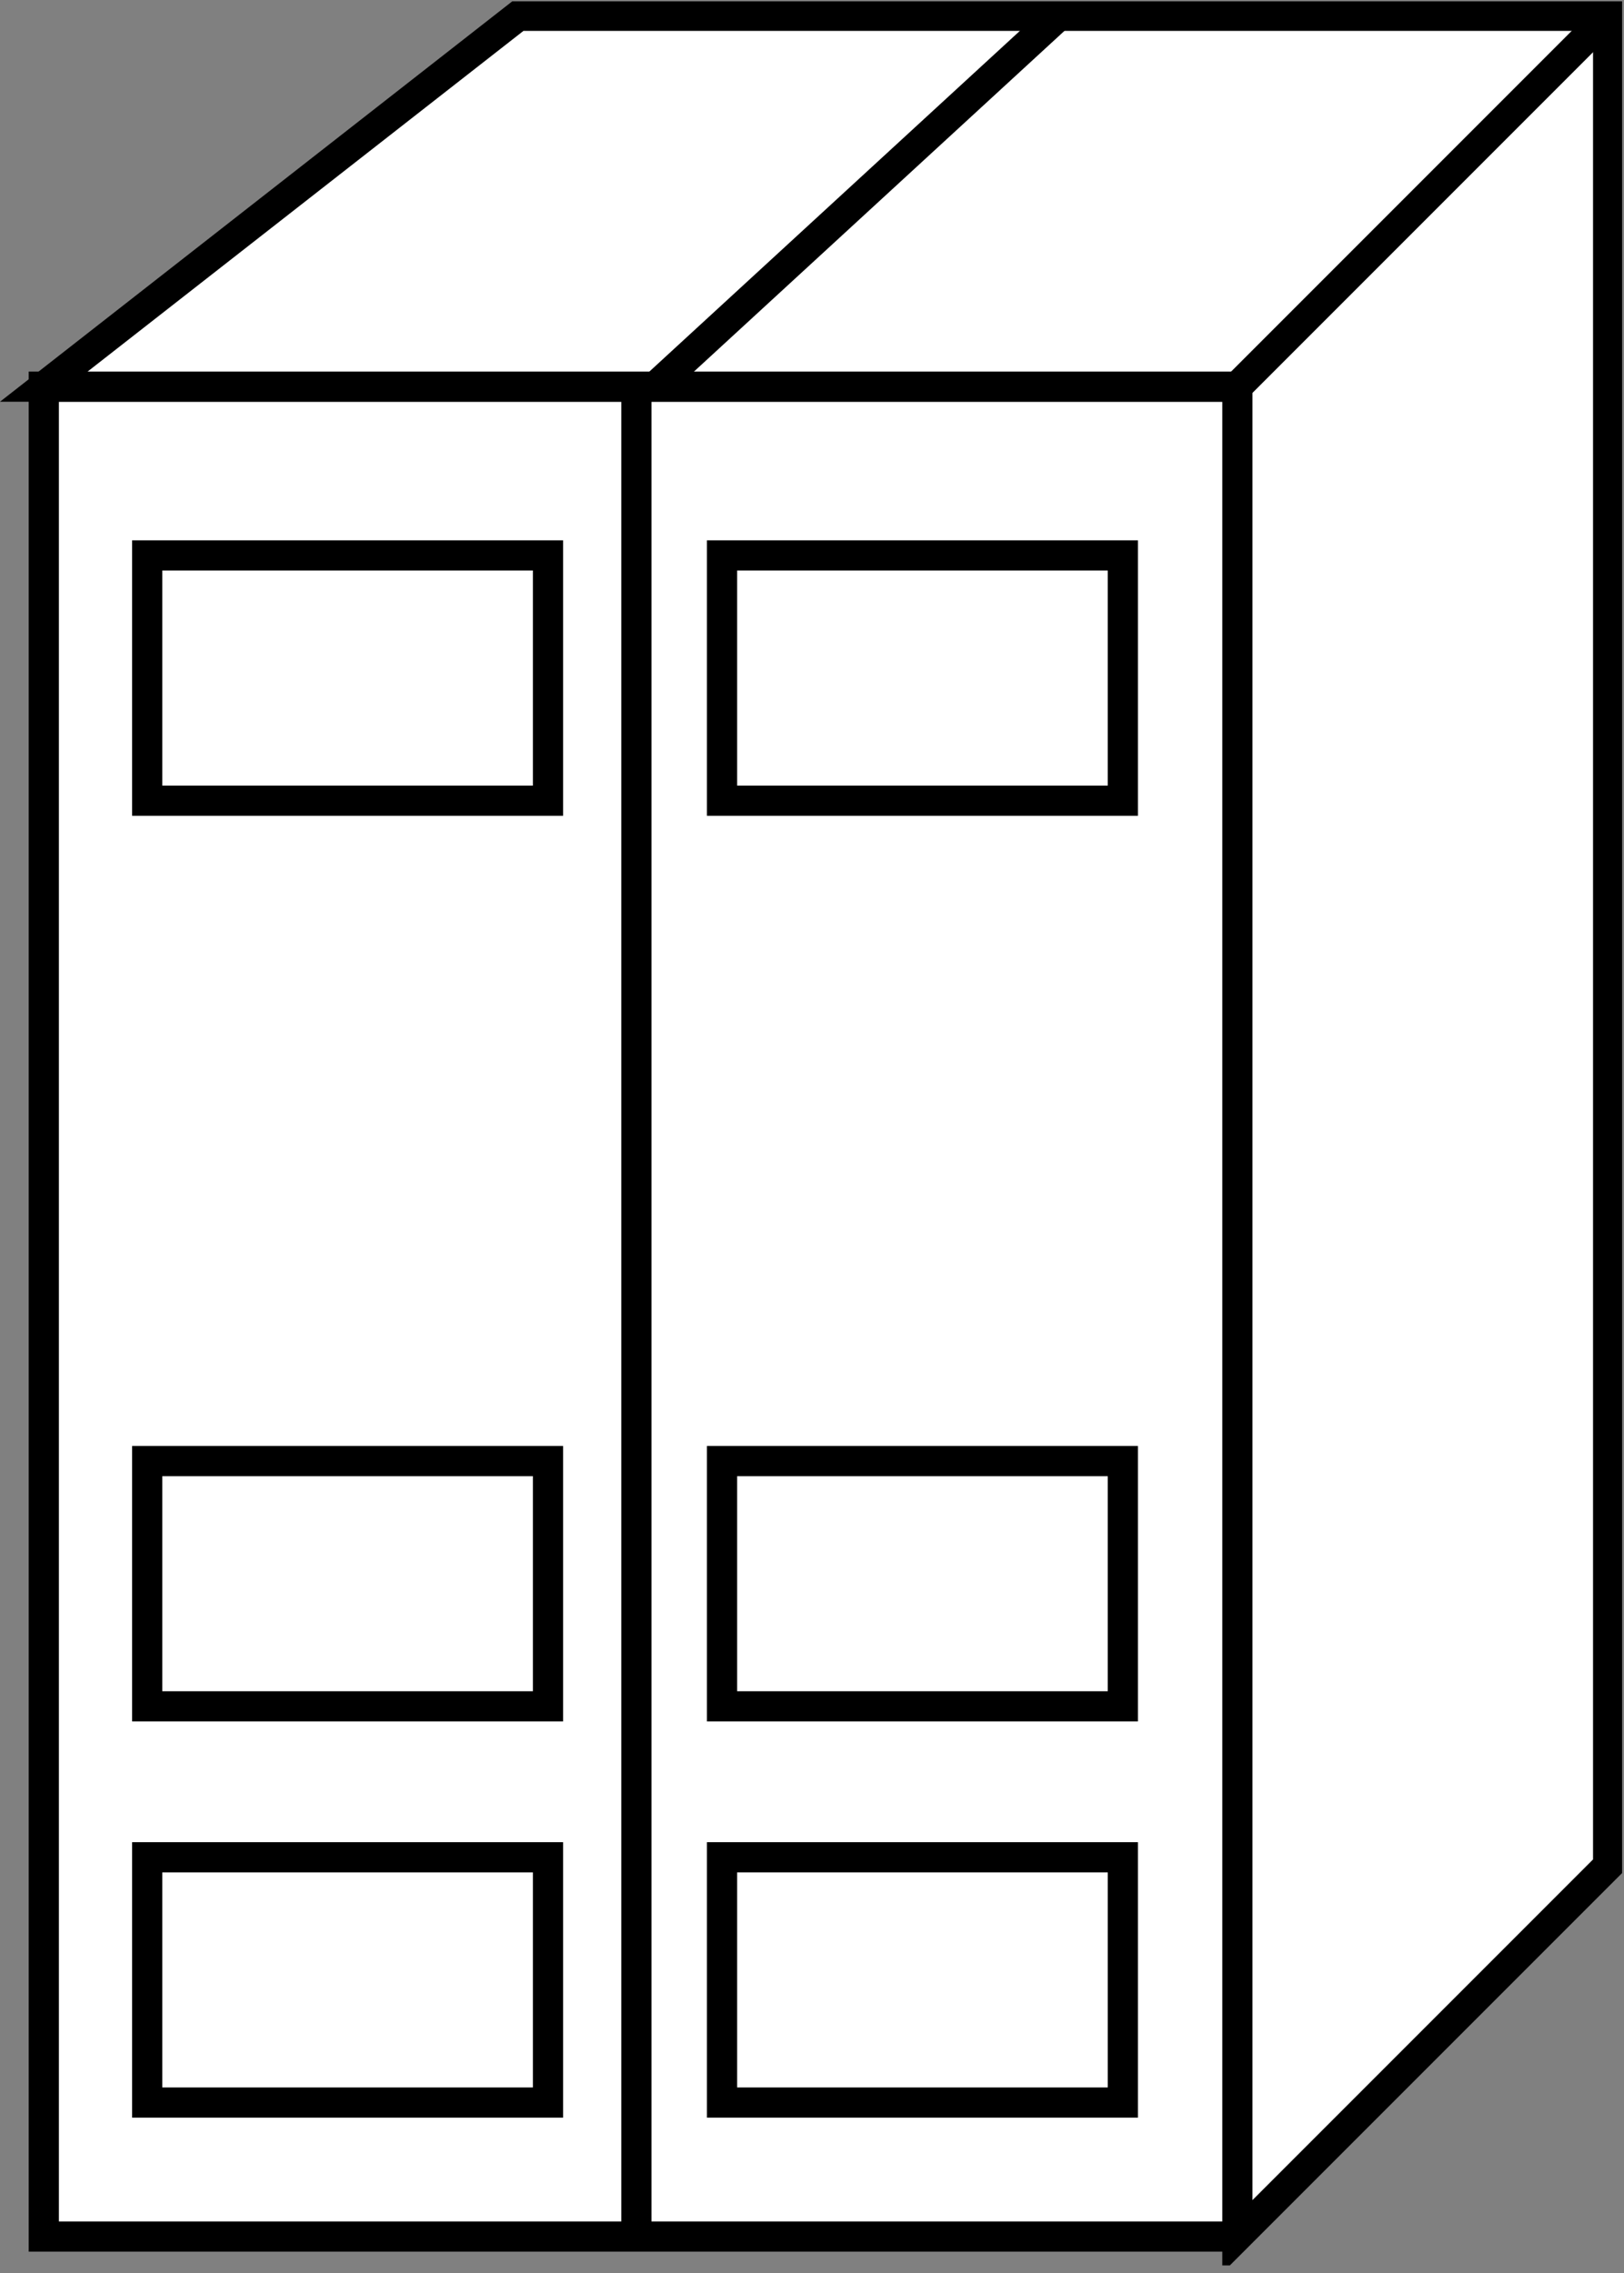 <?xml version="1.0" encoding="UTF-8" standalone="no"?>
<svg
   xmlns:dc="http://purl.org/dc/elements/1.1/"
   xmlns:cc="http://creativecommons.org/ns#"
   xmlns:rdf="http://www.w3.org/1999/02/22-rdf-syntax-ns#"
   xmlns:svg="http://www.w3.org/2000/svg"
   xmlns="http://www.w3.org/2000/svg"
   viewBox="0 0 28.693 40.147"
   height="40.147"
   width="28.693"
   xml:space="preserve"
   id="svg2"
   version="1.1"><rect x="0" y="0" width="28.693" height="40.147" fill="#808080" stroke="none"/><defs
     id="defs6"><clipPath
       id="clipPath20"
       clipPathUnits="userSpaceOnUse"><path
         id="path18"
         d="M 0,1 V 301 H 215 V 1 Z" /></clipPath></defs><g
     transform="matrix(1.333,0,0,-1.333,0,40.147)"
     id="g10"><g
       transform="scale(0.1)"
       id="g12"><g
         id="g14"><g
           clip-path="url(#clipPath20)"
           id="g16"><path
             id="path22"
             style="fill:#FFFFFF;fill-opacity:1;fill-rule:nonzero;stroke:none"
             d="m 5.805,4.828 h 158.203 v 245.117 H 5.805 Z" /><path
             id="path24"
             style="fill:none;stroke:#000000;stroke-width:4;stroke-linecap:butt;stroke-linejoin:miter;stroke-miterlimit:4;stroke-dasharray:none;stroke-opacity:1"
             d="M 164.008,249.945 H 5.805 V 4.828 H 164.008" /><path
             id="path26"
             style="fill:#FFFFFF;fill-opacity:1;fill-rule:nonzero;stroke:none"
             d="m 164.008,4.828 49.14,49.141 V 299.086 H 68.695 L 5.805,249.945 H 164.008 V 4.828" /><path
             id="path28"
             style="fill:none;stroke:#000000;stroke-width:4;stroke-linecap:butt;stroke-linejoin:miter;stroke-miterlimit:4;stroke-dasharray:none;stroke-opacity:1"
             d="m 164.008,4.828 49.14,49.141 V 299.086 H 68.695 L 5.805,249.945 H 164.008 Z" /><path
             id="path30"
             style="fill:#FFFFFF;fill-opacity:1;fill-rule:nonzero;stroke:none"
             d="m 164.008,249.945 49.14,49.141" /><path
             id="path32"
             style="fill:none;stroke:#000000;stroke-width:4;stroke-linecap:butt;stroke-linejoin:miter;stroke-miterlimit:4;stroke-dasharray:none;stroke-opacity:1"
             d="m 164.008,249.945 49.14,49.141" /><path
             id="path34"
             style="fill:#FFFFFF;fill-opacity:1;fill-rule:nonzero;stroke:none"
             d="M 84.352,249.945 V 4.828" /><path
             id="path36"
             style="fill:none;stroke:#000000;stroke-width:4;stroke-linecap:butt;stroke-linejoin:miter;stroke-miterlimit:4;stroke-dasharray:none;stroke-opacity:1"
             d="M 84.352,249.945 V 4.828" /><path
             id="path38"
             style="fill:#FFFFFF;fill-opacity:1;fill-rule:nonzero;stroke:none"
             d="m 86.852,249.945 53.457,49.141" /><path
             id="path40"
             style="fill:none;stroke:#000000;stroke-width:4;stroke-linecap:butt;stroke-linejoin:miter;stroke-miterlimit:4;stroke-dasharray:none;stroke-opacity:1"
             d="m 86.852,249.945 53.457,49.141" /><path
             id="path42"
             style="fill:#FFFFFF;fill-opacity:1;fill-rule:nonzero;stroke:none"
             d="m 19.508,195.082 h 53.125 v 32.5 h -53.125 z" /><path
             id="path44"
             style="fill:none;stroke:#000000;stroke-width:4;stroke-linecap:butt;stroke-linejoin:miter;stroke-miterlimit:4;stroke-dasharray:none;stroke-opacity:1"
             d="m 72.633,195.082 v 32.5 h -53.125 v -32.5 z" /><path
             id="path46"
             style="fill:#FFFFFF;fill-opacity:1;fill-rule:nonzero;stroke:none"
             d="m 95.699,195.082 h 53.125 v 32.5 h -53.125 z" /><path
             id="path48"
             style="fill:none;stroke:#000000;stroke-width:4;stroke-linecap:butt;stroke-linejoin:miter;stroke-miterlimit:4;stroke-dasharray:none;stroke-opacity:1"
             d="m 148.824,195.082 v 32.5 H 95.699 v -32.5 z" /><path
             id="path50"
             style="fill:#FFFFFF;fill-opacity:1;fill-rule:nonzero;stroke:none"
             d="m 19.508,75.082 h 53.125 v 32.5 h -53.125 z" /><path
             id="path52"
             style="fill:none;stroke:#000000;stroke-width:4;stroke-linecap:butt;stroke-linejoin:miter;stroke-miterlimit:4;stroke-dasharray:none;stroke-opacity:1"
             d="m 72.633,75.082 v 32.5 h -53.125 v -32.5 z" /><path
             id="path54"
             style="fill:#FFFFFF;fill-opacity:1;fill-rule:nonzero;stroke:none"
             d="m 95.699,75.082 h 53.125 v 32.5 h -53.125 z" /><path
             id="path56"
             style="fill:none;stroke:#000000;stroke-width:4;stroke-linecap:butt;stroke-linejoin:miter;stroke-miterlimit:4;stroke-dasharray:none;stroke-opacity:1"
             d="m 148.824,75.082 v 32.5 H 95.699 v -32.5 z" /><path
             id="path58"
             style="fill:#FFFFFF;fill-opacity:1;fill-rule:nonzero;stroke:none"
             d="m 19.508,22.582 h 53.125 v 32.5 h -53.125 z" /><path
             id="path60"
             style="fill:none;stroke:#000000;stroke-width:4;stroke-linecap:butt;stroke-linejoin:miter;stroke-miterlimit:4;stroke-dasharray:none;stroke-opacity:1"
             d="m 72.633,22.582 v 32.5 h -53.125 v -32.5 z" /><path
             id="path62"
             style="fill:#FFFFFF;fill-opacity:1;fill-rule:nonzero;stroke:none"
             d="m 95.699,22.582 h 53.125 v 32.5 h -53.125 z" /><path
             id="path64"
             style="fill:none;stroke:#000000;stroke-width:4;stroke-linecap:butt;stroke-linejoin:miter;stroke-miterlimit:4;stroke-dasharray:none;stroke-opacity:1"
             d="m 148.824,22.582 v 32.5 H 95.699 v -32.5 z" /></g></g></g></g></svg>
